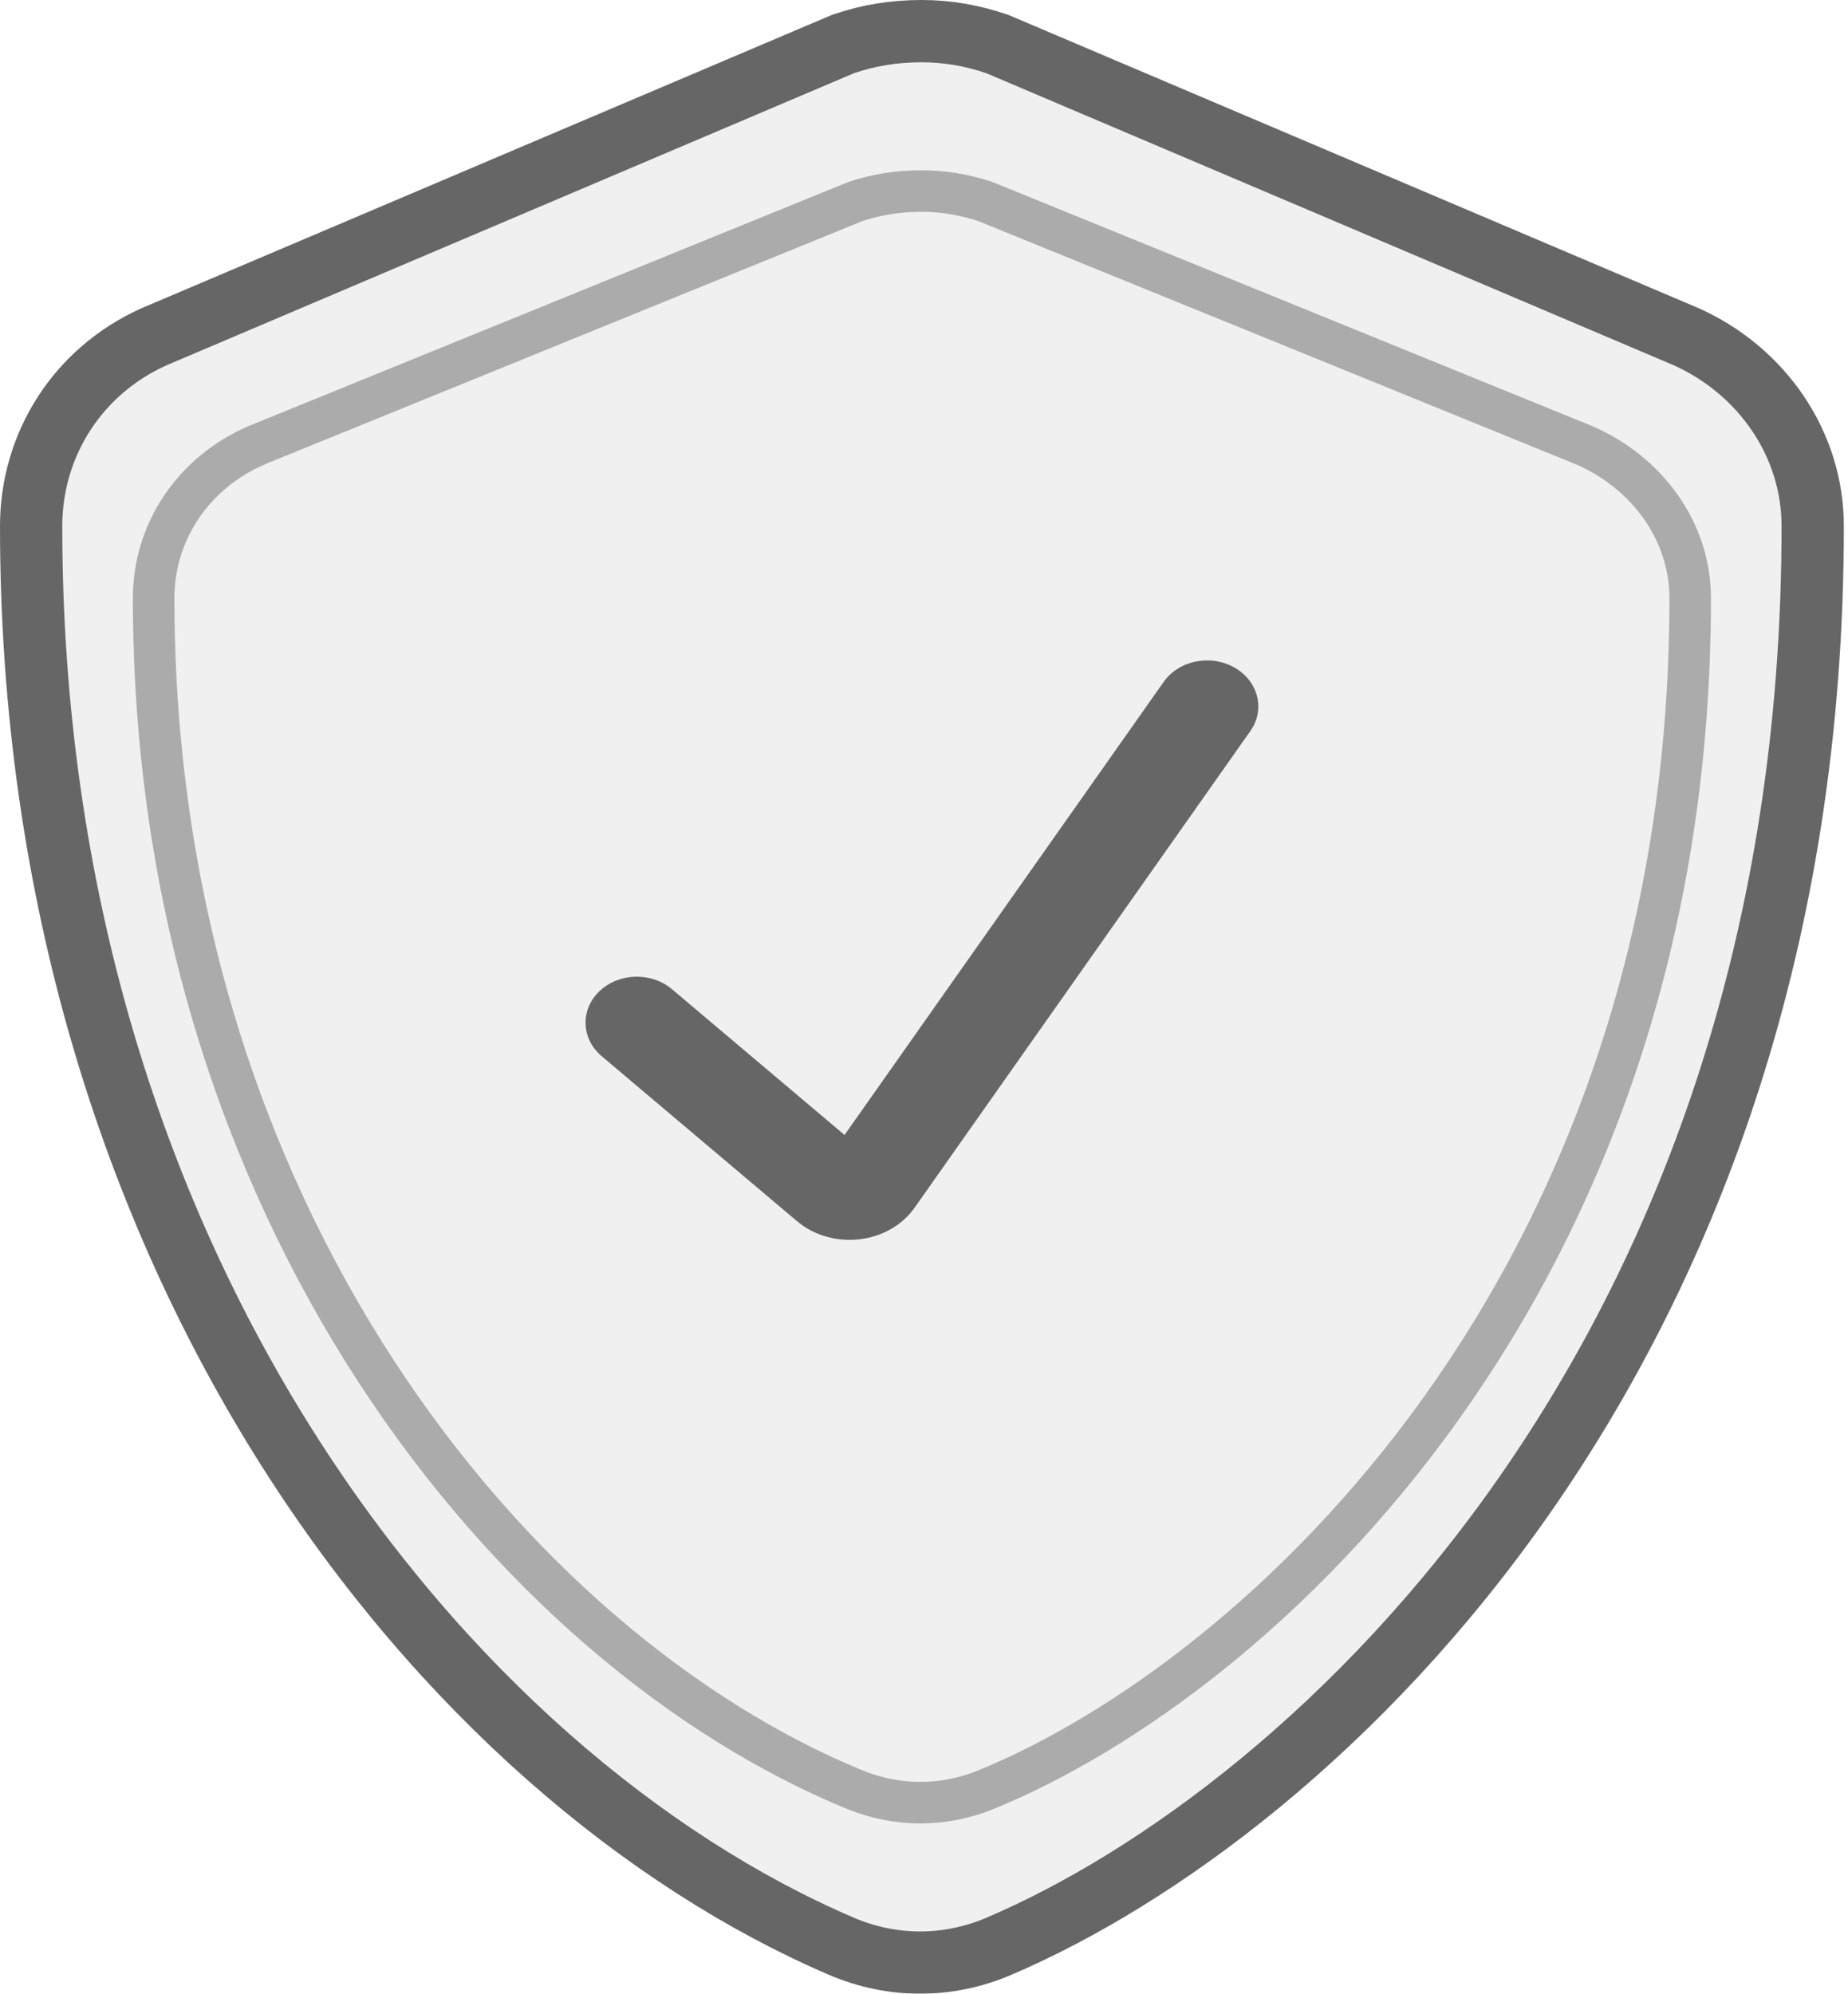 <svg width="89" height="96" viewBox="0 0 89 96" fill="none" xmlns="http://www.w3.org/2000/svg">
<g filter="url(#filter0_b_223_20668)">
<path d="M80.626 17.597C83.731 19.004 85.8 21.994 85.8 25.335C85.8 64.378 62.34 86.009 47.505 92.341C45.435 93.22 43.193 93.22 41.123 92.341C22.666 84.427 3 60.333 3 25.335C3 21.994 4.898 19.004 8.003 17.597L41.123 3.528C42.158 3.176 43.193 3 44.401 3C45.435 3 46.471 3.176 47.505 3.528L80.626 17.597Z" fill="#666" fill-opacity="0.1"/>
<path d="M81.245 16.231L81.228 16.223L81.212 16.216L48.092 2.147L48.041 2.125L47.988 2.107C46.806 1.706 45.609 1.5 44.401 1.5C43.033 1.5 41.835 1.701 40.64 2.107L40.588 2.125L40.536 2.147L7.417 16.216L7.4 16.223L7.384 16.231C3.74 17.882 1.5 21.407 1.5 25.335C1.5 60.89 21.485 85.552 40.532 93.719L40.536 93.721C42.981 94.76 45.647 94.76 48.092 93.721L48.094 93.72C63.426 87.177 87.3 65.037 87.3 25.335C87.3 21.355 84.839 17.859 81.245 16.231Z" stroke="#666" stroke-width="3"/>
</g>
<path d="M76.299 21.441L76.288 21.437L76.277 21.432L47.477 9.713L47.444 9.7L47.41 9.689C46.415 9.365 45.411 9.2 44.4 9.2C43.248 9.2 42.244 9.362 41.241 9.689L41.207 9.7L41.173 9.713L12.373 21.432L12.363 21.437L12.352 21.441C9.303 22.765 7.4 25.606 7.4 28.804C7.4 58.339 24.726 79.422 41.17 86.176L41.173 86.177C43.215 87.008 45.436 87.008 47.477 86.177L47.479 86.177C60.71 80.767 81.4 61.776 81.4 28.804C81.4 25.57 79.314 22.75 76.299 21.441Z" stroke="#666" stroke-opacity="0.5" stroke-width="2"/>
<path fill-rule="evenodd" clip-rule="evenodd" d="M59.451 32.143C60.603 32.797 60.947 34.165 60.218 35.199L44.047 58.152C42.803 59.918 40.074 60.228 38.379 58.797L28.977 50.856C27.985 50.018 27.937 48.616 28.872 47.725C29.806 46.835 31.368 46.792 32.361 47.63L40.673 54.65L56.045 32.831C56.774 31.797 58.298 31.489 59.451 32.143Z" fill="#666"/>
<defs>
<filter id="filter0_b_223_20668" x="-20" y="-20" width="128.8" height="136" filterUnits="userSpaceOnUse" color-interpolation-filters="sRGB">
<feFlood flood-opacity="0" result="BackgroundImageFix"/>
<feGaussianBlur in="BackgroundImageFix" stdDeviation="10"/>
<feComposite in2="SourceAlpha" operator="in" result="effect1_backgroundBlur_223_20668"/>
<feBlend mode="normal" in="SourceGraphic" in2="effect1_backgroundBlur_223_20668" result="shape"/>
</filter>
</defs>
</svg>
